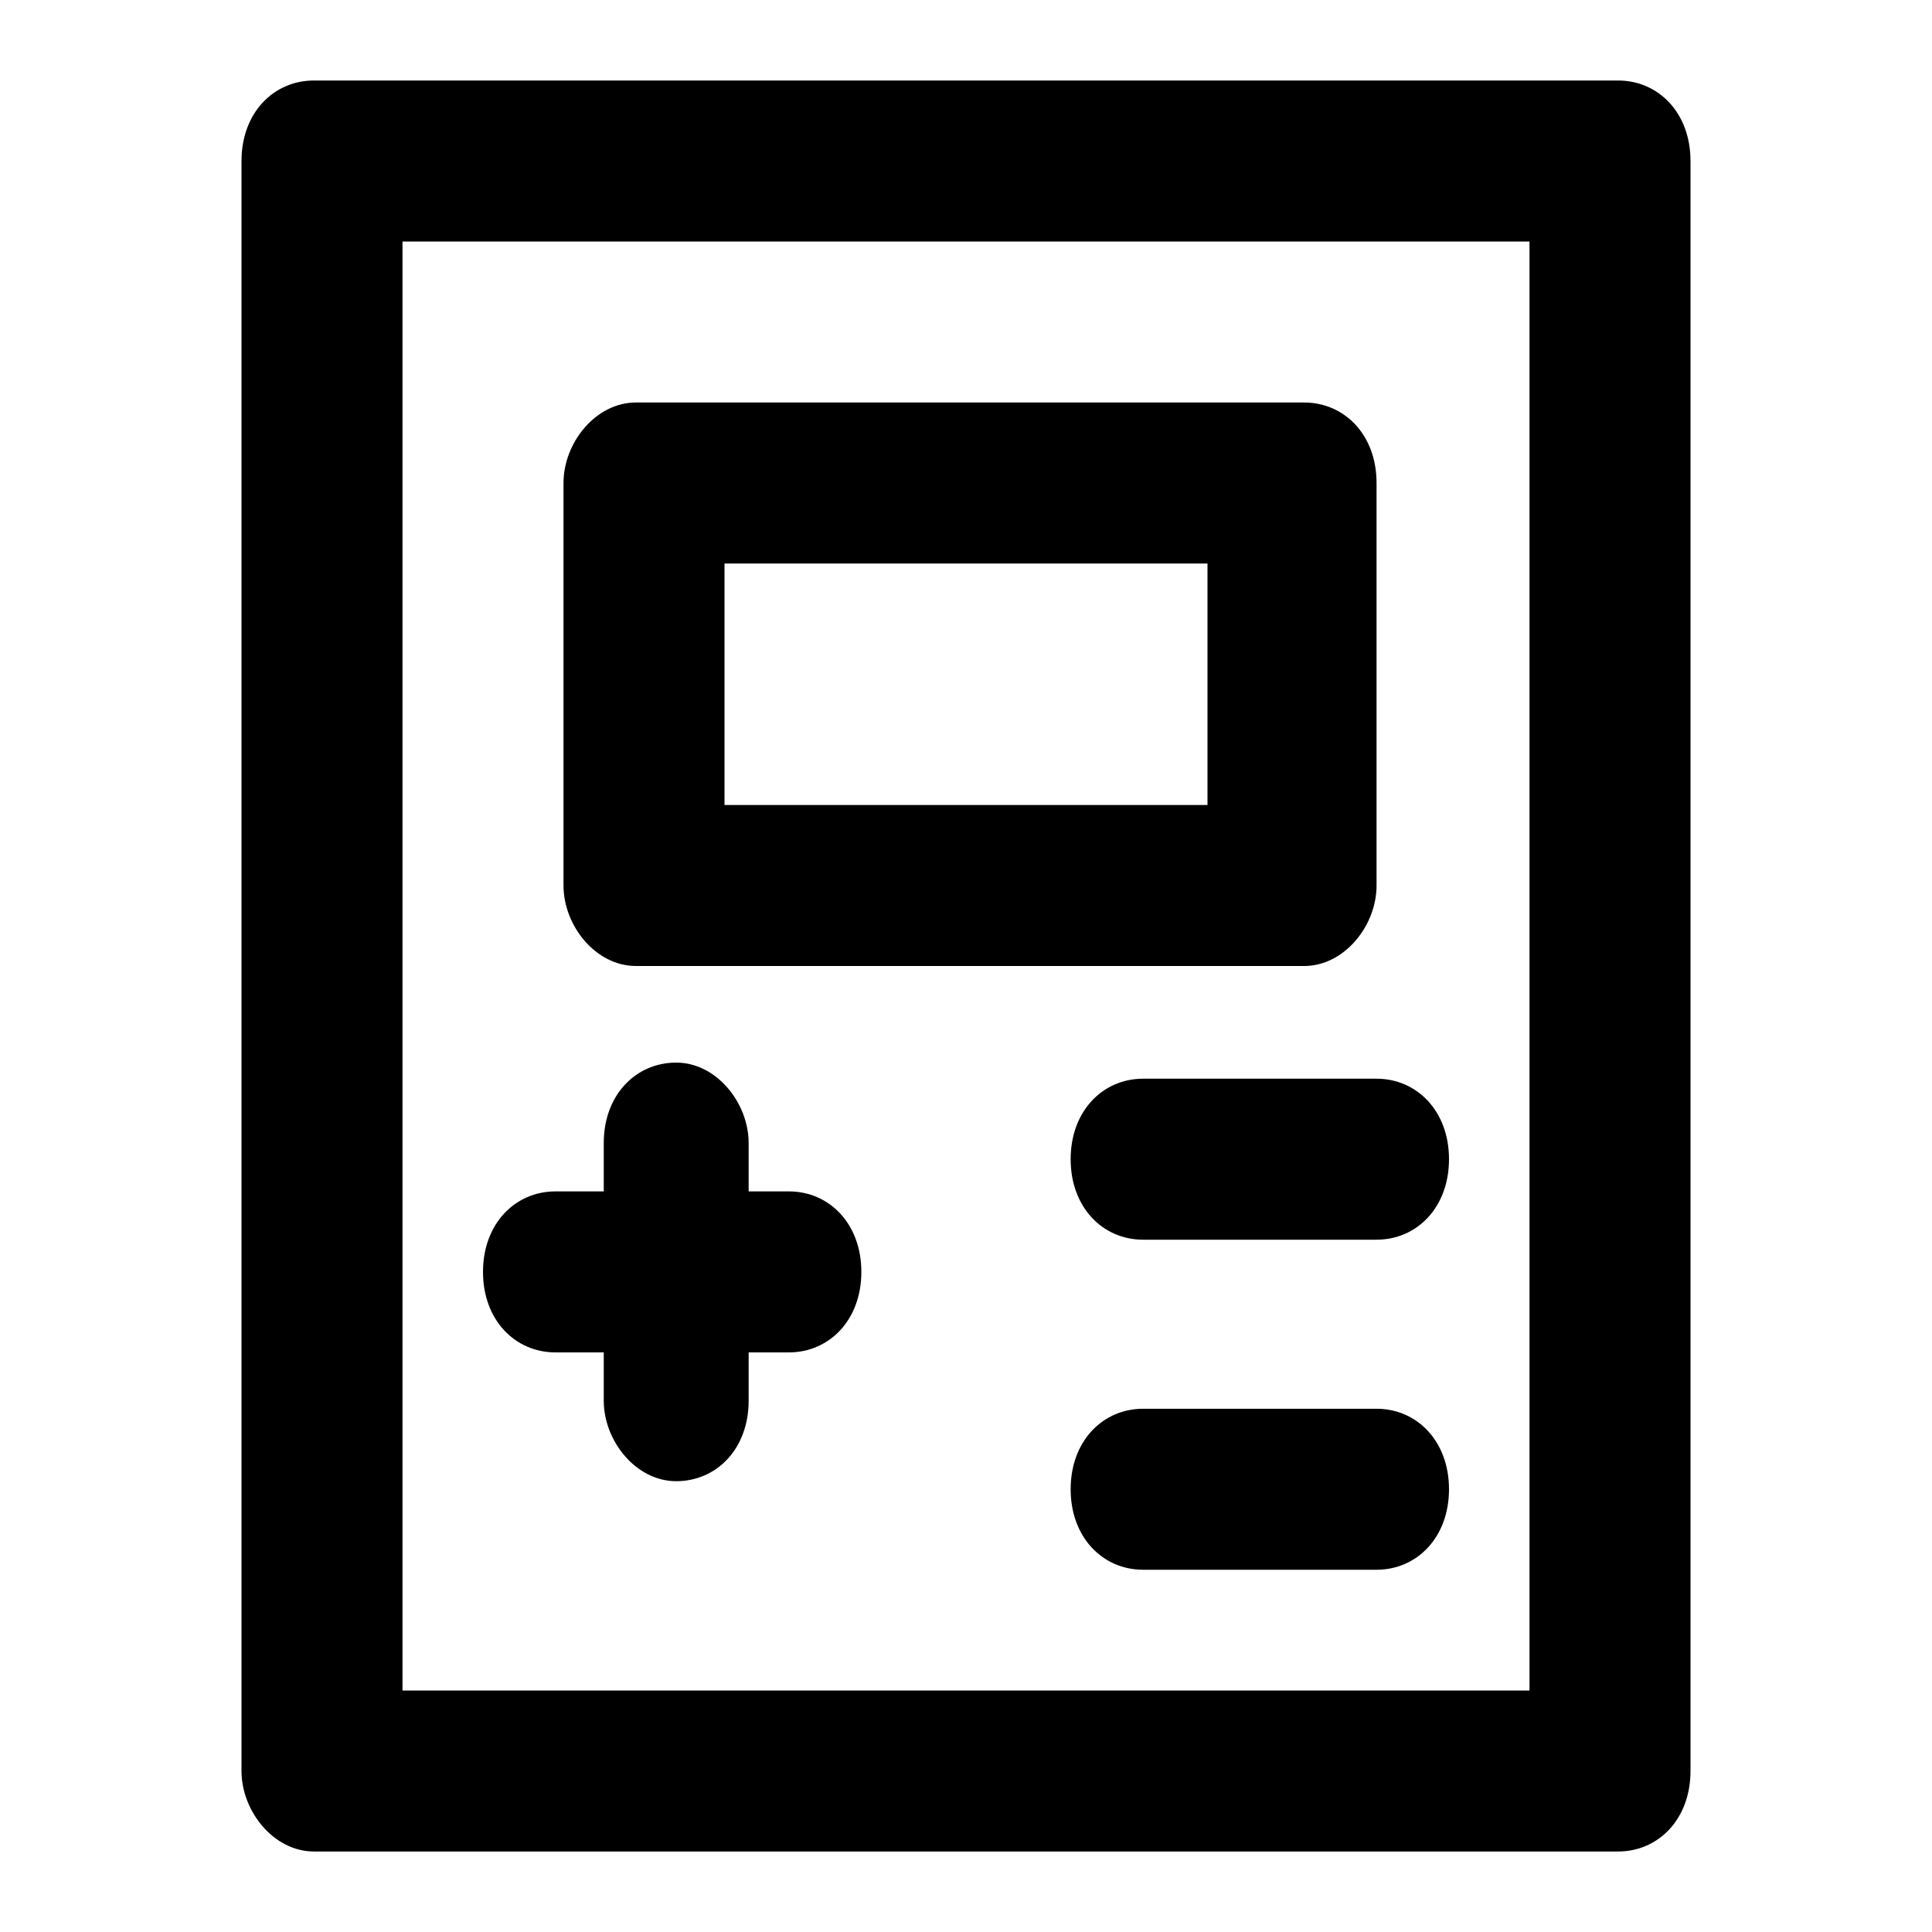 <?xml version="1.0" encoding="utf-8"?>
<!-- Generator: Adobe Illustrator 21.0.0, SVG Export Plug-In . SVG Version: 6.00 Build 0)  -->
<svg version="1.1" id="Layer_1" xmlns="http://www.w3.org/2000/svg" xmlns:xlink="http://www.w3.org/1999/xlink" x="0px" y="0px"
	 viewBox="0 0 24 24" xml:space="preserve">
<g id="Icon">
	<g id="UI-icons-英文名" transform="translate(-208, -1558)">
		<g id="网站通用图标" transform="translate(101, 1053)">
			<g id="calculator" transform="translate(104, 504)">
				<path class="calculator" d="M23.1,2H6.9C6.4,2,6,2.4,6,3V23c0,0.5,0.4,1,0.9,1h16.2c0.5,0,0.9-0.4,0.9-1V3C24,2.4,23.6,2,23.1,2z
					 M22,22H8V4h14L22,22z M10.9,13h8.3c0.5,0,0.9-0.5,0.9-1V7c0-0.6-0.4-1-0.9-1h-8.3C10.4,6,10,6.5,10,7V12
					C10,12.5,10.4,13,10.9,13z M12,8h6v3h-6V8z M9.9,17.8h0.6v0.6c0,0.5,0.4,1,0.9,1s0.9-0.4,0.9-1v-0.6h0.5c0.5,0,0.9-0.4,0.9-1
					s-0.4-1-0.9-1h-0.5v-0.6c0-0.5-0.4-1-0.9-1s-0.9,0.4-0.9,1v0.6H9.9c-0.5,0-0.9,0.4-0.9,1C9,17.4,9.4,17.8,9.9,17.8z M17.2,14.4
					c-0.5,0-0.9,0.4-0.9,1s0.4,1,0.9,1h2.9c0.5,0,0.9-0.4,0.9-1s-0.4-1-0.9-1H17.2z M20.1,18.5h-2.9c-0.5,0-0.9,0.4-0.9,1
					s0.4,1,0.9,1h2.9c0.5,0,0.9-0.4,0.9-1S20.6,18.5,20.1,18.5z"/>
			</g>
		</g>
	</g>
</g>
</svg>
